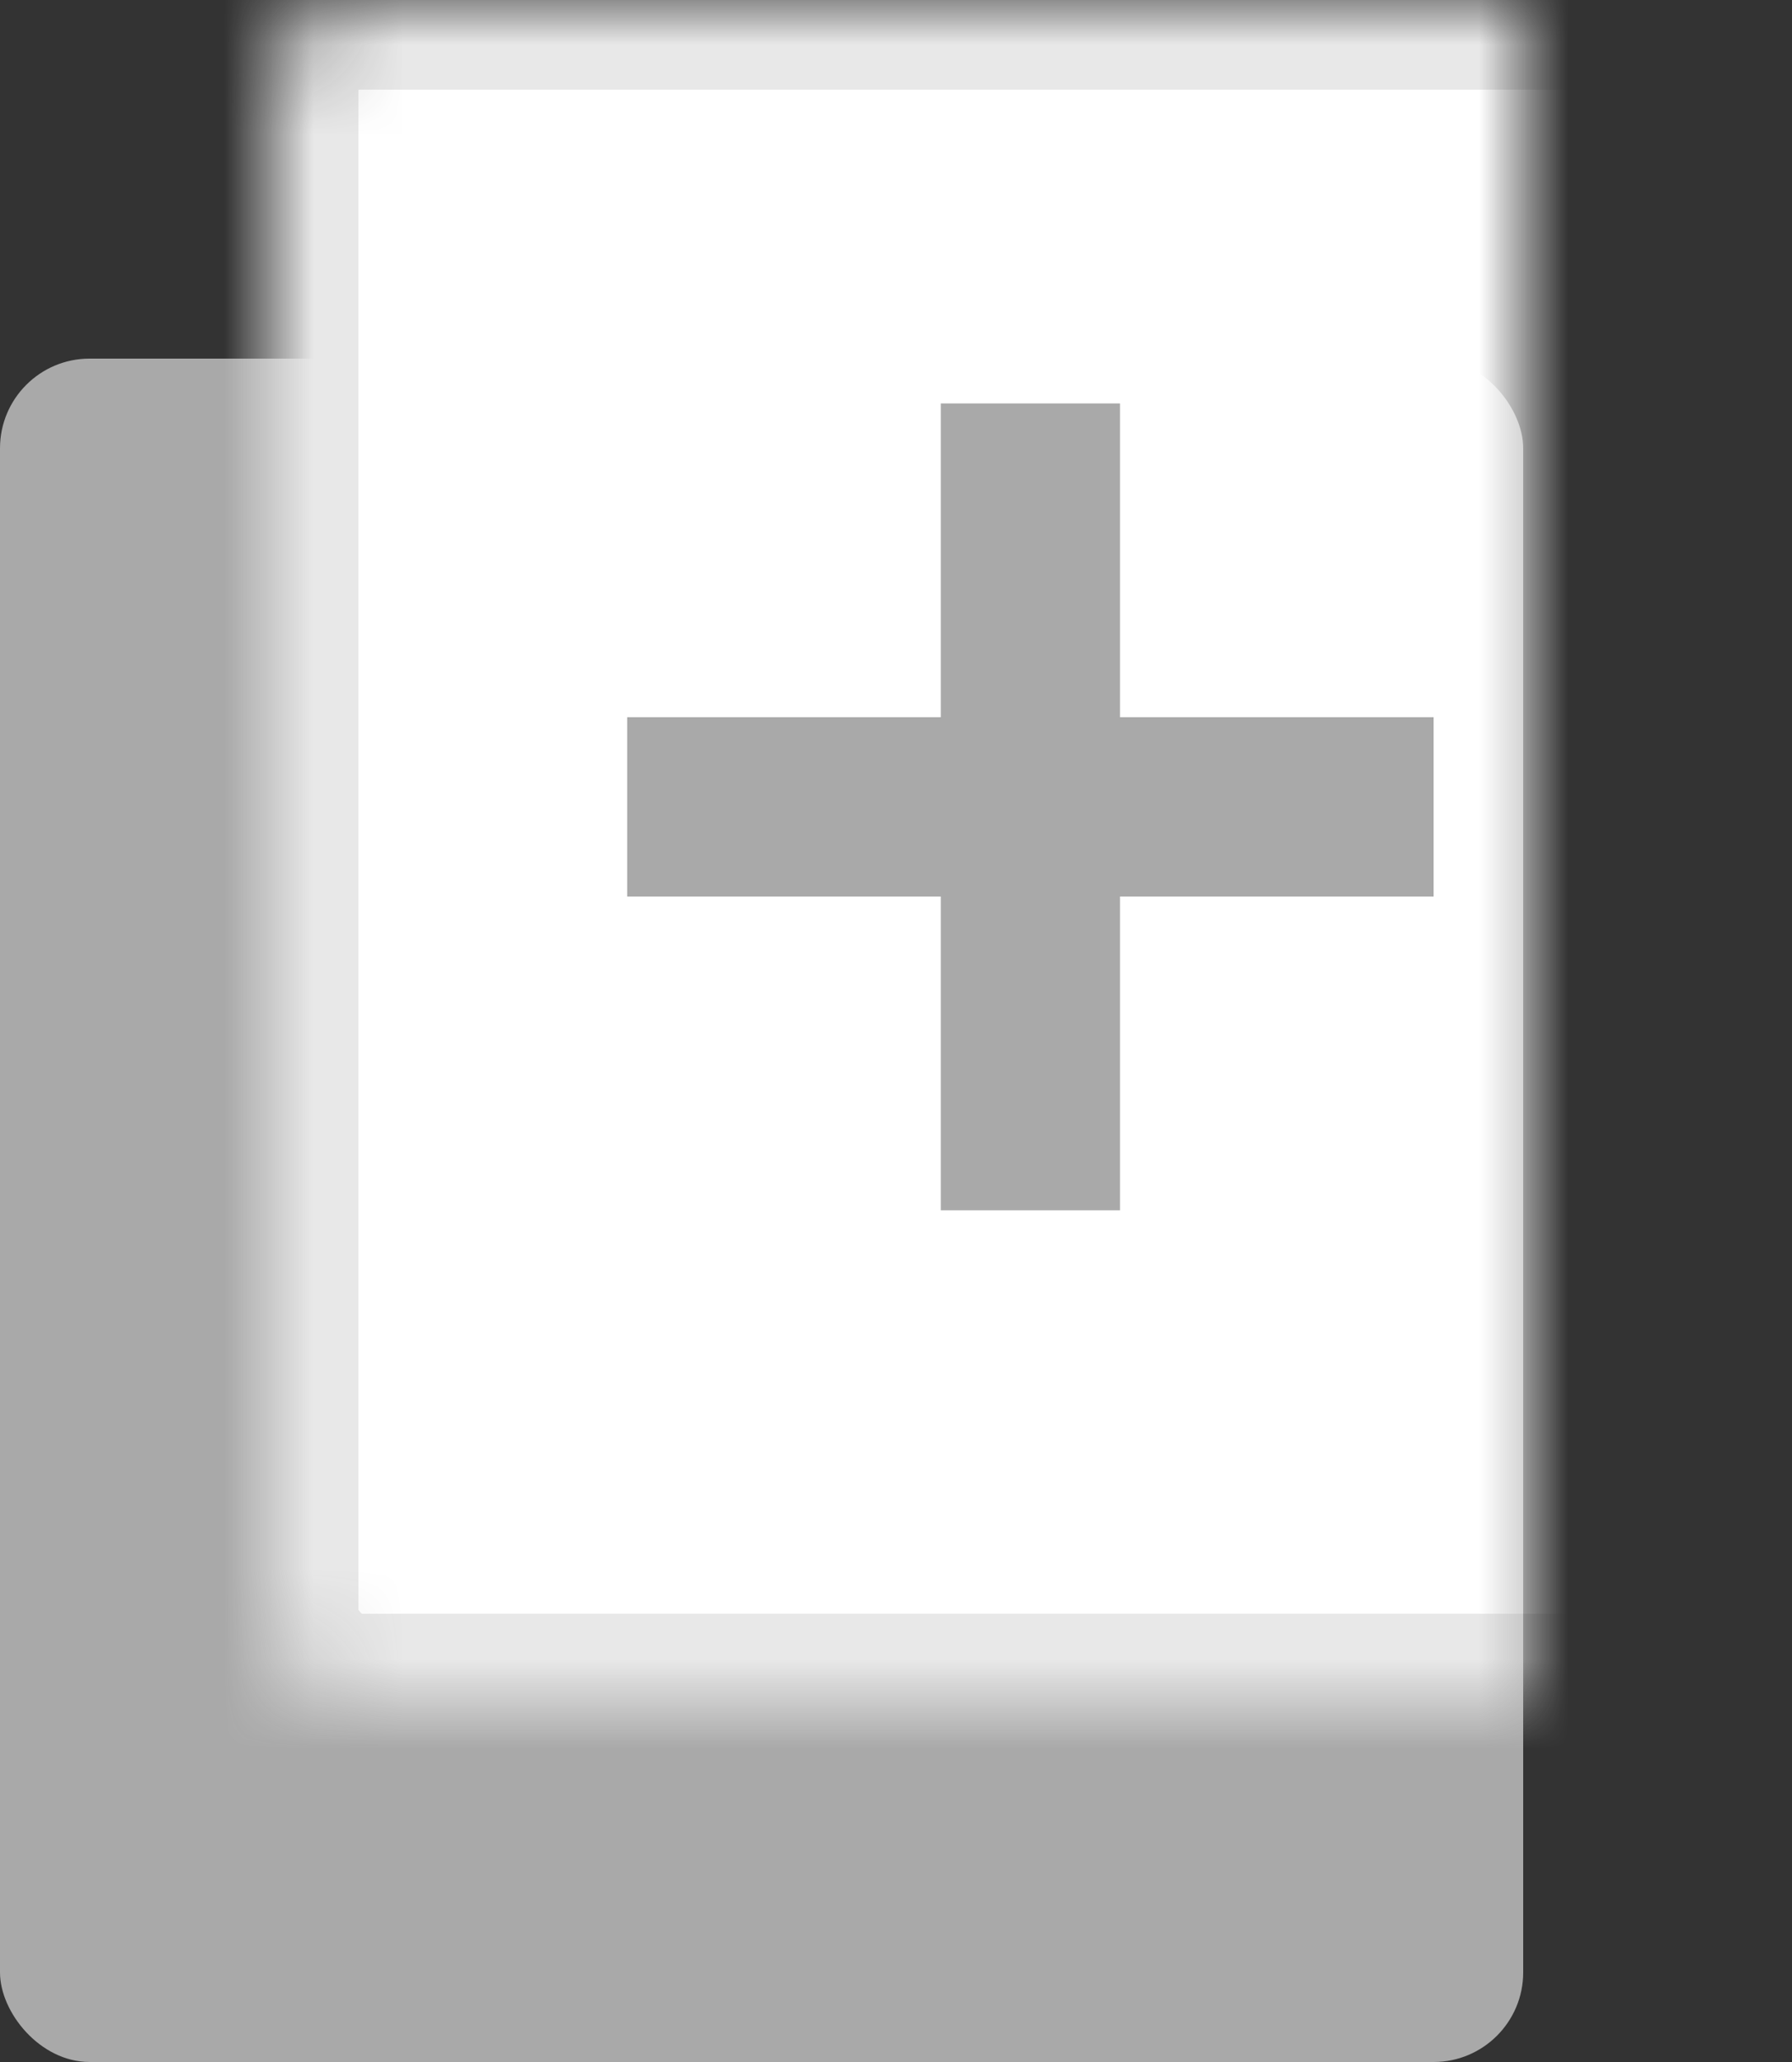 <?xml version="1.0" encoding="UTF-8"?>
<svg width="20px" height="23px" viewBox="0 0 20 23" version="1.1" xmlns="http://www.w3.org/2000/svg" xmlns:xlink="http://www.w3.org/1999/xlink">
    <rect x="0" y="0" width="20" height="23" fill="#333333" stroke="none"/>
    <defs>
        <rect id="path-1" x="3" y="0" width="17" height="19" rx="1"></rect>
        <mask id="mask-2" maskContentUnits="userSpaceOnUse" maskUnits="objectBoundingBox" x="0" y="0" width="17" height="19" fill="white">
            <use xlink:href="#path-1"></use>
        </mask>
    </defs>
    <g id="Page-1" stroke="none" stroke-width="1" fill="none" fill-rule="evenodd">
        <g id="Artboard-1" transform="translate(-18, -128)">
            <g id="Create-Projects-Icon" transform="translate(18, 128)">
                <g id="Group-15" transform="translate(3, 0)"></g>
                <rect id="Rectangle-18-Copy-2" fill="#A9A9A9" x="0" y="4" width="17" height="19" rx="1"></rect>
                <use id="Rectangle-18-Copy" stroke="#E8E8E8" mask="url(#mask-2)" stroke-width="2" fill="#FFFFFF" xlink:href="#path-1"></use>
                <rect id="Rectangle-15" fill="#A9A9A9" x="7" y="8" width="9" height="2"></rect>
                <rect id="Rectangle-15-Copy-3" fill="#A9A9A9" transform="translate(11.5, 9) rotate(-270) translate(-11.5, -9) " x="7" y="8" width="9" height="2"></rect>
            </g>
        </g>
    </g>
</svg>